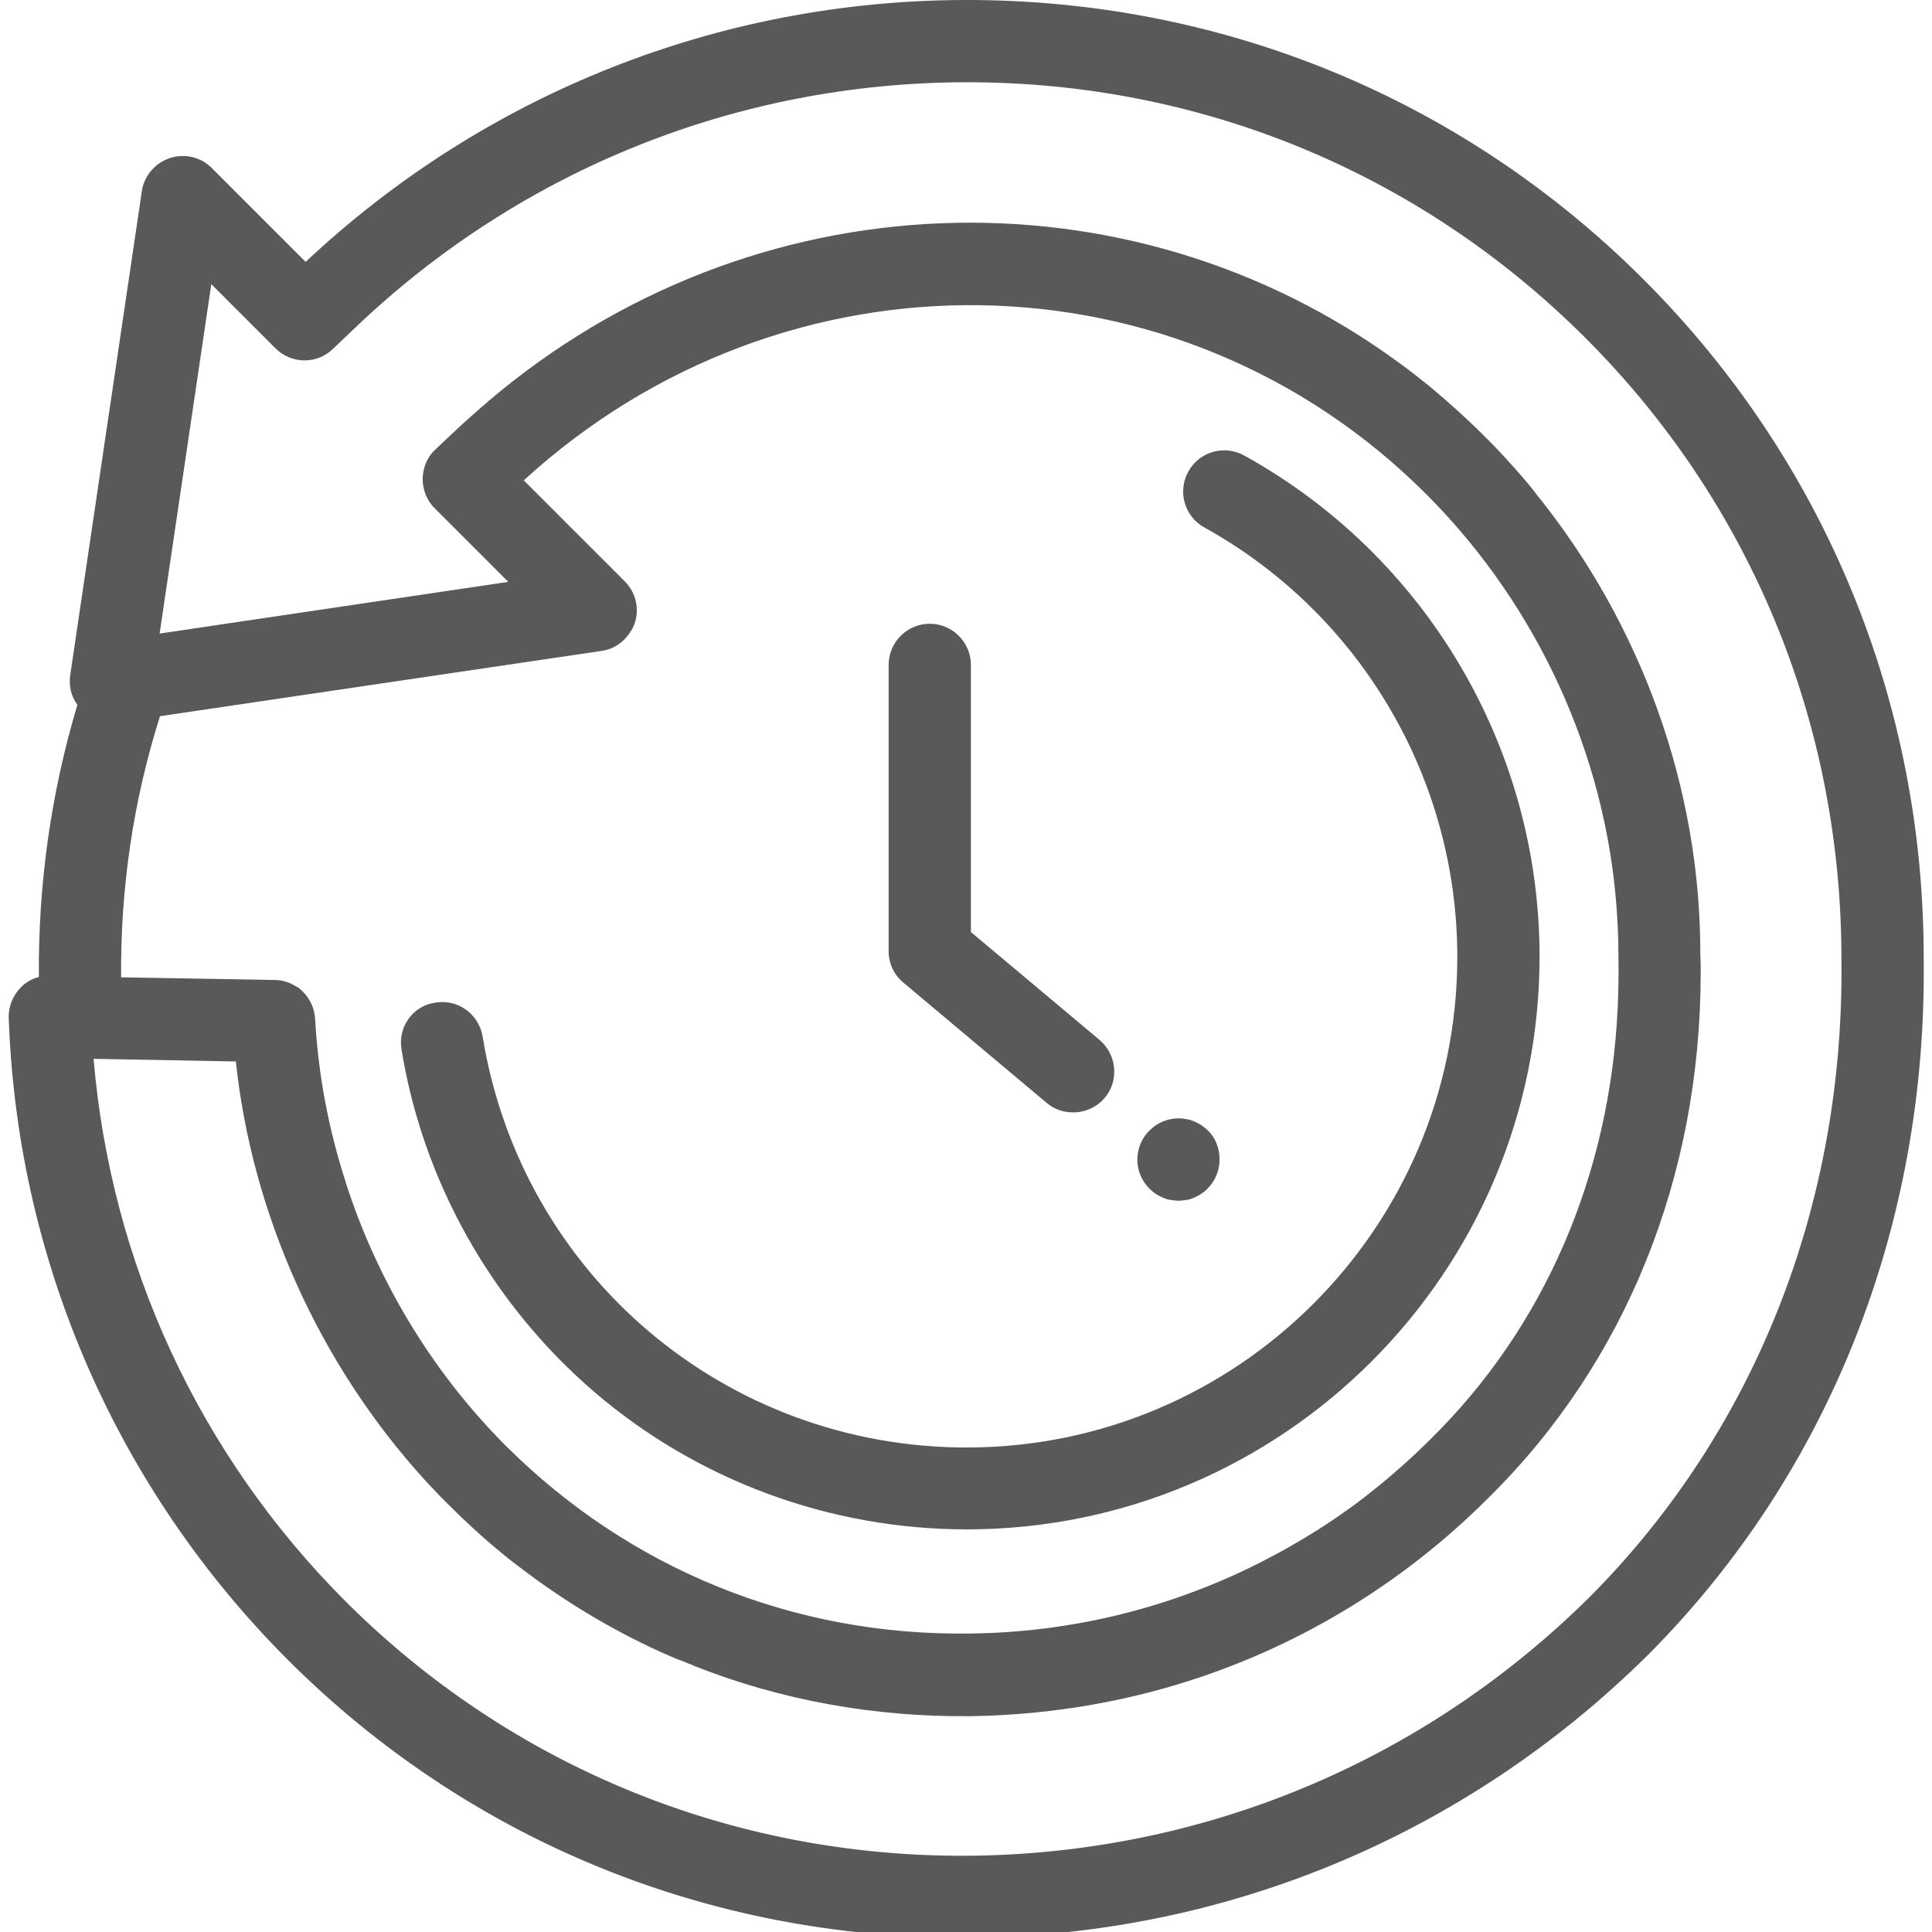 <?xml version="1.0" encoding="utf-8"?>
<!-- Generator: Adobe Illustrator 22.1.0, SVG Export Plug-In . SVG Version: 6.00 Build 0)  -->
<svg version="1.1" id="Layer_1" xmlns="http://www.w3.org/2000/svg" xmlns:xlink="http://www.w3.org/1999/xlink" x="0px" y="0px"
	 viewBox="0 0 512 512" style="enable-background:new 0 0 512 512;" xml:space="preserve">
<style type="text/css">
	.st0{clip-path:url(#SVGID_2_);fill:#595959;}
</style>
<g>
	<defs>
		<rect id="SVGID_1_" x="2.3" width="507.6" height="513.6"/>
	</defs>
	<clipPath id="SVGID_2_">
		<use xlink:href="#SVGID_1_"  style="overflow:visible;"/>
	</clipPath>
	<path class="st0" d="M56,75.3l17,17c4.2,4.2,10.9,4.3,15.2,0.2l6.4-6.1c43.7-41.5,100.9-64.4,161-64.6
		c62.3-0.2,120.7,23.9,164.6,67.8c43.9,43.9,67.9,102.4,67.8,164.9c0,0,0,0.1,0,0.2c0.7,64.3-22.7,123.9-66,167.8l-0.9,0.9
		c-44.4,43.9-103.1,68.1-165.3,68.4C193.6,492,135.3,468,91.6,424.4c-38.7-38.7-62.2-89.4-66.8-143.8l37.7,0.7
		c4.3,40.5,22.1,80,49.7,110.5c1,1.1,2,2.2,3,3.2c0.9,1,1.9,2,2.9,3l0.6,0.6c4.6,4.6,9.4,9,14.4,13.1c0.2,0.2,0.4,0.3,0.6,0.5
		c1.1,0.9,2.1,1.7,3.2,2.5c12.7,9.8,26.4,18,40.9,24.3c0,0,0,0,0.1,0c1,0.5,2.1,0.9,3.2,1.3c0.4,0.2,0.8,0.3,1.2,0.5
		c0.6,0.2,1.1,0.4,1.7,0.7c23,9.1,47.9,13.6,73.5,13.3c18.6-0.3,36.8-3.1,54.2-8.3c31-9.3,59.5-26.2,83-49.8
		c36.2-35.8,55.9-84.9,56-138.6c0-1.7,0-3.5-0.1-5.2v0c0.1-44-15.6-87.5-43.5-122c-0.2-0.3-0.4-0.5-0.6-0.8
		c-1.9-2.4-3.9-4.7-5.9-6.9c-2.1-2.4-4.3-4.7-6.6-7l-0.6-0.6c-4.6-4.6-9.5-9-14.4-13.1c-2.5-2-5-4-7.6-5.9c-1.3-0.9-2.6-1.9-3.9-2.8
		c-72.7-51-172.4-46-241.5,15.5c-1.2,1.1-2.5,2.2-3.7,3.3l-6.8,6.4c-0.3,0.3-0.5,0.5-0.8,0.8c-1.7,1.9-2.6,4.4-2.7,7
		c0,3,1.1,5.8,3.2,7.9l19.5,19.5l-92.4,13.7L56,75.3z M42.4,189.8l117-17.3c3-0.4,5.6-2.1,7.3-4.5c0.3-0.5,0.6-0.9,0.9-1.4
		c0.2-0.5,0.4-0.9,0.6-1.4c1.3-3.9,0.3-8.2-2.6-11.1l-26.8-26.8c69.1-63.2,173.8-61.8,239.2,3.7l0.6,0.6
		c29,29.3,46.8,68.4,49.8,108.8c0.3,4.2,0.5,8.4,0.5,12.6c0,0,0,0.1,0,0.1v0.1c0,0,0,0.1,0,0.1c0.1,4.7,0,9.3-0.2,13.9
		c-2.1,44.3-19.4,84.4-49.4,114c-5.1,5.1-10.5,9.9-16.1,14.3c-2.2,1.8-4.5,3.5-6.8,5.1c-4.6,3.3-9.4,6.3-14.3,9.1
		c-2.4,1.4-4.9,2.7-7.4,4c-1.2,0.6-2.5,1.3-3.8,1.9c-22.8,11-47.9,17-73.8,17.3c-46.6,0.7-90.2-17-123-49.7l-0.6-0.6l0,0
		c-19.2-19.4-33.6-43.4-41.9-69.3c0,0,0,0,0-0.1c-0.1-0.2-0.1-0.4-0.2-0.6c-4.3-13.4-6.9-27.2-7.8-41.1l-0.1-1.6
		c-0.2-3.1-1.7-5.9-4-7.8c0,0-0.1-0.1-0.1-0.1c-0.2-0.2-0.4-0.3-0.6-0.4c-0.1,0-0.1-0.1-0.2-0.1c-1.7-1.1-3.7-1.8-5.8-1.8l-40.7-0.7
		C31.9,235.4,35.3,212.2,42.4,189.8 M37.6,50.6l-19,128.4c-0.4,2.8,0.3,5.6,1.9,7.8c-7,23.4-10.4,47.6-10.2,72.1
		c-1.9,0.5-3.6,1.5-4.9,2.9c-2.1,2.2-3.2,5.1-3.1,8.1l0.1,1.9c2.7,63.5,29,123.1,73.8,168c47.8,47.8,111.6,74,179.7,73.7
		c68-0.2,132.1-26.8,180.6-74.7l1-1c47.4-48,73.1-113.1,72.3-183.3c0.2-68.3-26.2-132.4-74.2-180.4c-48-48-111.9-74.3-180.1-74.1
		C190.5,0.2,128.5,24.8,81,69.4L56.1,44.5c-2.9-2.9-7.2-3.9-11.1-2.6C41.1,43.2,38.2,46.6,37.6,50.6"/>
	<path class="st0" d="M106.4,278.1c5.1,31.3,20.1,60.3,42.5,82.8c2.7,2.7,5.6,5.4,8.5,7.9c27.5,23.6,62.6,36.5,98.8,36.5
		c83.7,0,151.8-68.1,151.8-151.8c0-55.2-30-106.1-78.3-132.8c-5.3-2.9-11.9-1-14.8,4.3c-2.9,5.3-1,11.9,4.3,14.8
		c41.3,22.9,67,66.5,67,113.8c0,71.7-58.3,130-130,130c-64,0-118-45.8-128.3-108.9c-1-6-6.6-10-12.5-9
		C109.4,266.5,105.4,272.2,106.4,278.1"/>
	<path class="st0" d="M320.1,299.6c-0.5-0.5-1.1-1-1.7-1.4c-0.6-0.4-1.2-0.7-1.9-1s-1.3-0.5-2-0.6c-1.4-0.3-2.9-0.3-4.3,0
		c-0.7,0.1-1.4,0.4-2,0.6c-0.7,0.3-1.3,0.6-1.9,1c-0.6,0.4-1.1,0.9-1.7,1.4c-2,2-3.2,4.8-3.2,7.7s1.2,5.7,3.2,7.7
		c0.5,0.5,1.1,1,1.7,1.4c0.6,0.4,1.2,0.7,1.9,1c0.7,0.3,1.3,0.5,2,0.6c0.7,0.1,1.4,0.2,2.1,0.2c0.7,0,1.4-0.1,2.1-0.2
		c0.7-0.1,1.4-0.3,2-0.6c0.7-0.3,1.3-0.6,1.9-1c0.6-0.4,1.2-0.8,1.7-1.4c2-2,3.2-4.8,3.2-7.7S322.2,301.6,320.1,299.6"/>
	<path class="st0" d="M291.4,275.6L257.3,247v-70.8c0-6-4.9-10.9-10.9-10.9c-6,0-10.9,4.9-10.9,10.9v75.2c0,0.1,0,0.2,0,0.3
		c-0.1,3.2,1.2,6.5,3.9,8.7l38,31.9c2,1.7,4.5,2.5,7,2.5c3.1,0,6.2-1.3,8.4-3.9C296.6,286.4,296,279.5,291.4,275.6"/>
</g>
</svg>
